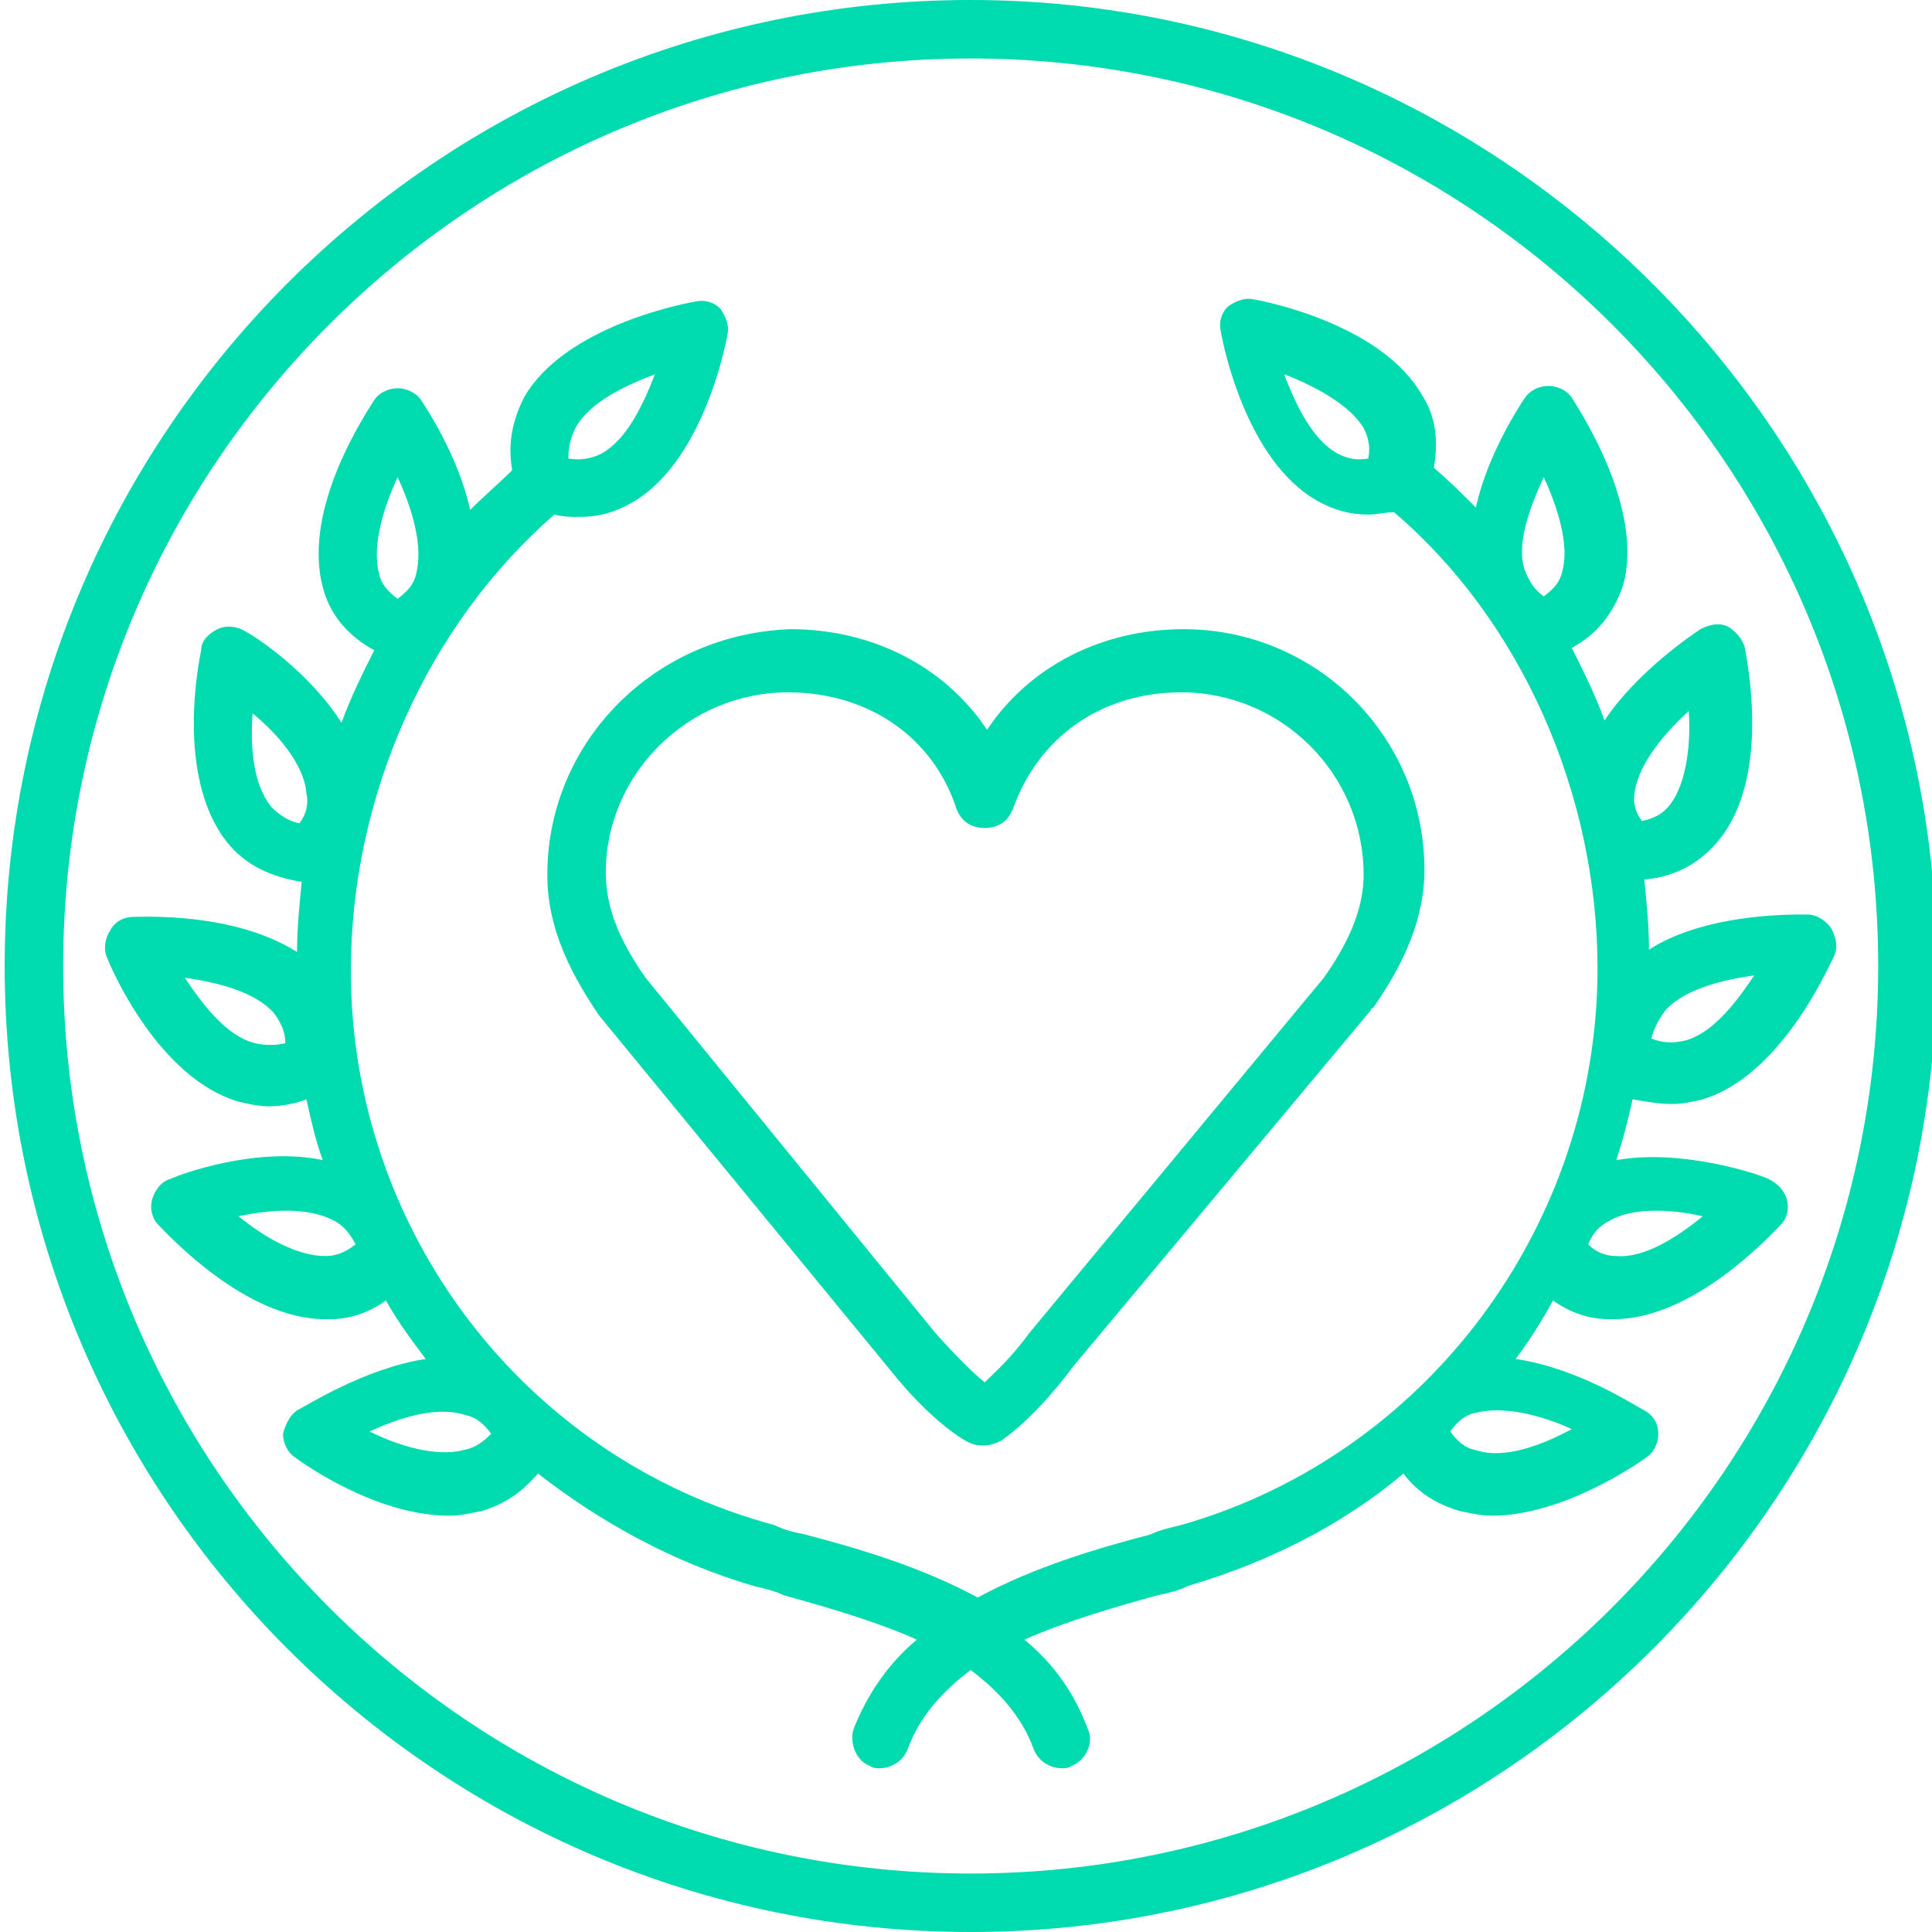 <?xml version="1.0" encoding="utf-8"?>
<!-- Generator: Adobe Illustrator 19.2.1, SVG Export Plug-In . SVG Version: 6.00 Build 0)  -->
<svg version="1.1" id="Layer_1" xmlns="http://www.w3.org/2000/svg" xmlns:xlink="http://www.w3.org/1999/xlink" x="0px" y="0px"
	 viewBox="0 0 82.6 82.6" style="enable-background:new 0 0 82.6 82.6;" xml:space="preserve">
<style type="text/css">
	.st0{fill:#00DAAF;}
</style>
<g>
	<path class="st0" d="M41.5,0C18.7,0,0.2,18.5,0.2,41.3s18.5,41.3,41.3,41.3S82.8,64,82.8,41.3S64.2,0,41.5,0z M41.5,80.1
		c-21.4,0-38.8-17.4-38.8-38.8S20.1,2.5,41.5,2.5s38.8,17.4,38.8,38.8S62.9,80.1,41.5,80.1z"/>
	<path class="st0" d="M71.5,47.2c0.4,0,0.9-0.1,1.3-0.2c3.3-1,5.3-5.5,5.6-6.1c0.2-0.4,0.1-0.8-0.1-1.2c-0.2-0.3-0.6-0.6-1-0.6
		c-0.5,0-4.3-0.1-6.8,1.5c0-1-0.1-2-0.2-3c1.3-0.1,2.4-0.7,3.2-1.7c2.2-2.7,1.2-7.6,1.1-8.2c-0.1-0.4-0.4-0.7-0.7-0.9
		c-0.4-0.2-0.8-0.1-1.2,0.1c-0.3,0.2-2.7,1.8-4.1,3.9c-0.4-1.1-0.9-2.1-1.4-3.1c1.1-0.6,1.8-1.5,2.2-2.7c0.9-3.3-1.9-7.5-2.2-8
		c-0.2-0.3-0.6-0.5-1-0.5c0,0,0,0,0,0c-0.4,0-0.8,0.2-1,0.5c-0.2,0.3-1.6,2.4-2.1,4.7c-0.6-0.6-1.2-1.2-1.8-1.7
		c0.2-1.1,0.1-2.2-0.5-3.1c-1.7-3-6.6-4-7.2-4.1c-0.4-0.1-0.8,0.1-1.1,0.3c-0.3,0.3-0.4,0.7-0.3,1.1c0.1,0.6,1.1,5.5,4.1,7.2
		c0.7,0.4,1.4,0.6,2.2,0.6c0.4,0,0.7-0.1,1.1-0.1c5.4,4.6,8.7,12,8.7,19.5c0,11-7.3,20.8-17.8,23.8c-0.4,0.1-0.9,0.2-1.3,0.4
		c-2.3,0.6-5,1.4-7.4,2.7c-2.4-1.3-5.1-2.1-7.4-2.7c-0.5-0.1-0.9-0.2-1.3-0.4C22.3,62.3,15,52.5,15,41.5c0-7.5,3.3-14.8,8.7-19.5
		c0.4,0.1,0.7,0.1,1.1,0.1c0.8,0,1.5-0.2,2.2-0.6c3-1.7,4-6.6,4.1-7.2c0.1-0.4-0.1-0.8-0.3-1.1c-0.3-0.3-0.7-0.4-1.1-0.3
		C29.1,13,24.1,14,22.4,17c-0.5,1-0.7,2-0.5,3.1c-0.6,0.6-1.2,1.1-1.8,1.7c-0.5-2.3-1.9-4.4-2.1-4.7c-0.2-0.3-0.6-0.5-1-0.5
		c0,0,0,0,0,0c-0.4,0-0.8,0.2-1,0.5c-0.3,0.5-3.1,4.6-2.2,8c0.3,1.2,1.1,2.1,2.2,2.7c-0.5,1-1,2-1.4,3.1c-1.4-2.2-3.7-3.7-4.1-3.9
		c-0.3-0.2-0.8-0.3-1.2-0.1c-0.4,0.2-0.7,0.5-0.7,0.9c-0.1,0.5-1.1,5.4,1.1,8.2c0.8,1,1.9,1.5,3.2,1.7c-0.1,1-0.2,2-0.2,3
		C10,39,6.2,39.2,5.7,39.2c-0.4,0-0.8,0.2-1,0.6c-0.2,0.3-0.3,0.8-0.1,1.2c0.2,0.5,2.2,5.1,5.6,6.1c0.4,0.1,0.9,0.2,1.3,0.2
		c0.5,0,1.1-0.1,1.6-0.3c0.2,0.9,0.4,1.8,0.7,2.6c-2.8-0.6-6.1,0.6-6.5,0.8c-0.4,0.1-0.7,0.5-0.8,0.9s0,0.8,0.3,1.1
		c0.4,0.4,3.7,4,7.1,4c0.1,0,0.1,0,0.2,0c0.9,0,1.7-0.3,2.4-0.8c0.5,0.9,1.1,1.7,1.7,2.5c-2.6,0.4-5.1,2-5.5,2.2
		c-0.3,0.2-0.5,0.6-0.6,1c0,0.4,0.2,0.8,0.5,1c0.4,0.3,3.5,2.5,6.6,2.5c0.5,0,0.9-0.1,1.4-0.2c1-0.3,1.7-0.8,2.4-1.6
		c2.7,2.1,5.8,3.8,9.2,4.8c0.4,0.1,0.9,0.2,1.3,0.4c1.8,0.5,3.9,1.1,5.7,1.9c-1.2,1-2.1,2.3-2.7,3.8c-0.2,0.6,0.1,1.4,0.7,1.6
		c0.1,0.1,0.3,0.1,0.4,0.1c0.5,0,1-0.3,1.2-0.8c0.5-1.4,1.5-2.5,2.7-3.4c1.2,0.9,2.2,2,2.7,3.4c0.2,0.5,0.7,0.8,1.2,0.8
		c0.1,0,0.3,0,0.4-0.1c0.6-0.2,1-1,0.7-1.6c-0.6-1.6-1.5-2.8-2.7-3.8c1.8-0.8,3.9-1.4,5.7-1.9c0.5-0.1,0.9-0.2,1.3-0.4
		c3.4-1,6.6-2.6,9.2-4.8c0.6,0.8,1.4,1.3,2.4,1.6c0.5,0.1,0.9,0.2,1.4,0.2c3,0,6.2-2.2,6.6-2.5c0.3-0.2,0.5-0.6,0.5-1
		c0-0.4-0.2-0.8-0.6-1c-0.4-0.2-2.8-1.8-5.5-2.2c0.6-0.8,1.1-1.6,1.6-2.5c0.7,0.5,1.5,0.8,2.4,0.8c0.1,0,0.1,0,0.2,0
		c3.4,0,6.7-3.6,7.1-4c0.3-0.3,0.4-0.7,0.3-1.1s-0.4-0.7-0.8-0.9c-0.4-0.2-3.7-1.3-6.5-0.8c0.3-0.9,0.5-1.7,0.7-2.6
		C70.4,47.1,70.9,47.2,71.5,47.2z M69.9,33.8c0.2-1.2,1.3-2.5,2.3-3.4c0.1,1.4-0.1,3.1-0.8,4c-0.3,0.4-0.7,0.6-1.2,0.7
		C69.9,34.7,69.8,34.3,69.9,33.8z M66,20.4c0.6,1.3,1.1,2.9,0.8,4c-0.1,0.5-0.4,0.8-0.8,1.1c-0.4-0.3-0.6-0.6-0.8-1.1
		C64.8,23.3,65.4,21.7,66,20.4z M57.2,19.4c-1.1-0.6-1.8-2.1-2.3-3.4c1.3,0.5,2.8,1.3,3.4,2.3c0.2,0.4,0.3,0.8,0.2,1.3
		C58,19.7,57.6,19.6,57.2,19.4z M24.6,18.3c0.6-1.1,2.1-1.8,3.4-2.3c-0.5,1.3-1.2,2.8-2.3,3.4c-0.4,0.2-0.9,0.3-1.4,0.2
		C24.3,19.1,24.4,18.7,24.6,18.3z M17,20.4c0.6,1.3,1.1,2.9,0.8,4.1c-0.1,0.5-0.4,0.8-0.8,1.1c-0.4-0.3-0.7-0.6-0.8-1.1
		C15.9,23.3,16.4,21.7,17,20.4z M11.6,34.5c-0.8-1-0.9-2.6-0.8-4c1.1,0.9,2.2,2.2,2.3,3.4c0.1,0.5,0,0.9-0.3,1.3
		C12.3,35.1,11.9,34.8,11.6,34.5z M13.9,53.7c-1.2,0-2.6-0.8-3.7-1.7c1.4-0.3,3-0.4,4.1,0.2c0.4,0.2,0.7,0.6,0.9,1
		C14.7,53.6,14.3,53.7,13.9,53.7z M10.9,44.6c-1.2-0.3-2.2-1.6-3-2.8c1.4,0.2,3,0.6,3.8,1.5c0.3,0.4,0.5,0.8,0.5,1.3
		C11.8,44.7,11.3,44.7,10.9,44.6z M19.8,62c-1.2,0.3-2.8-0.2-4-0.8c1.3-0.6,2.9-1.1,4.1-0.7c0.5,0.1,0.8,0.4,1.1,0.8
		C20.6,61.7,20.3,61.9,19.8,62z M72.8,52c-1.1,0.9-2.5,1.8-3.7,1.7c-0.5,0-0.9-0.2-1.2-0.5c0.2-0.5,0.5-0.8,0.9-1
		C69.8,51.6,71.5,51.7,72.8,52z M71.2,43.2c0.8-0.9,2.4-1.3,3.8-1.5c-0.8,1.2-1.8,2.5-3,2.8c-0.5,0.1-0.9,0.1-1.4-0.1
		C70.7,44,70.9,43.6,71.2,43.2z M63.1,62c-0.5-0.1-0.8-0.4-1.1-0.8c0.3-0.4,0.6-0.7,1.1-0.8c1.2-0.3,2.8,0.1,4.1,0.7
		C65.9,61.8,64.3,62.4,63.1,62z"/>
	<path class="st0" d="M23.4,37.4c0,2.5,1.2,4.5,2.2,6L38,58.5c1.9,2.4,3.4,3.2,3.5,3.2c0.2,0.1,0.4,0.1,0.6,0.1
		c0.2,0,0.5-0.1,0.7-0.2c0.1-0.1,1.3-0.8,3.1-3.2l12.7-15.2c0,0,0-0.1,0.1-0.1c0.9-1.3,2.2-3.4,2.2-5.9c0-5.7-4.6-10.3-10.3-10.3
		c-3.5,0-6.6,1.6-8.4,4.3c-1.8-2.7-4.9-4.3-8.4-4.3C28,27.1,23.4,31.7,23.4,37.4z M33.7,29.6c3.4,0,6.2,1.9,7.2,5
		c0.2,0.5,0.6,0.8,1.2,0.8s1-0.3,1.2-0.8c1.1-3.1,3.8-5,7.2-5c4.3,0,7.8,3.5,7.8,7.8c0,1.3-0.5,2.7-1.7,4.4L44,57
		c-0.8,1.1-1.5,1.7-1.9,2.1c-0.5-0.4-1.2-1.1-2.1-2.1L27.6,41.8c-1.2-1.7-1.7-3.1-1.7-4.5C25.9,33.1,29.4,29.6,33.7,29.6z"/>
</g>
</svg>
